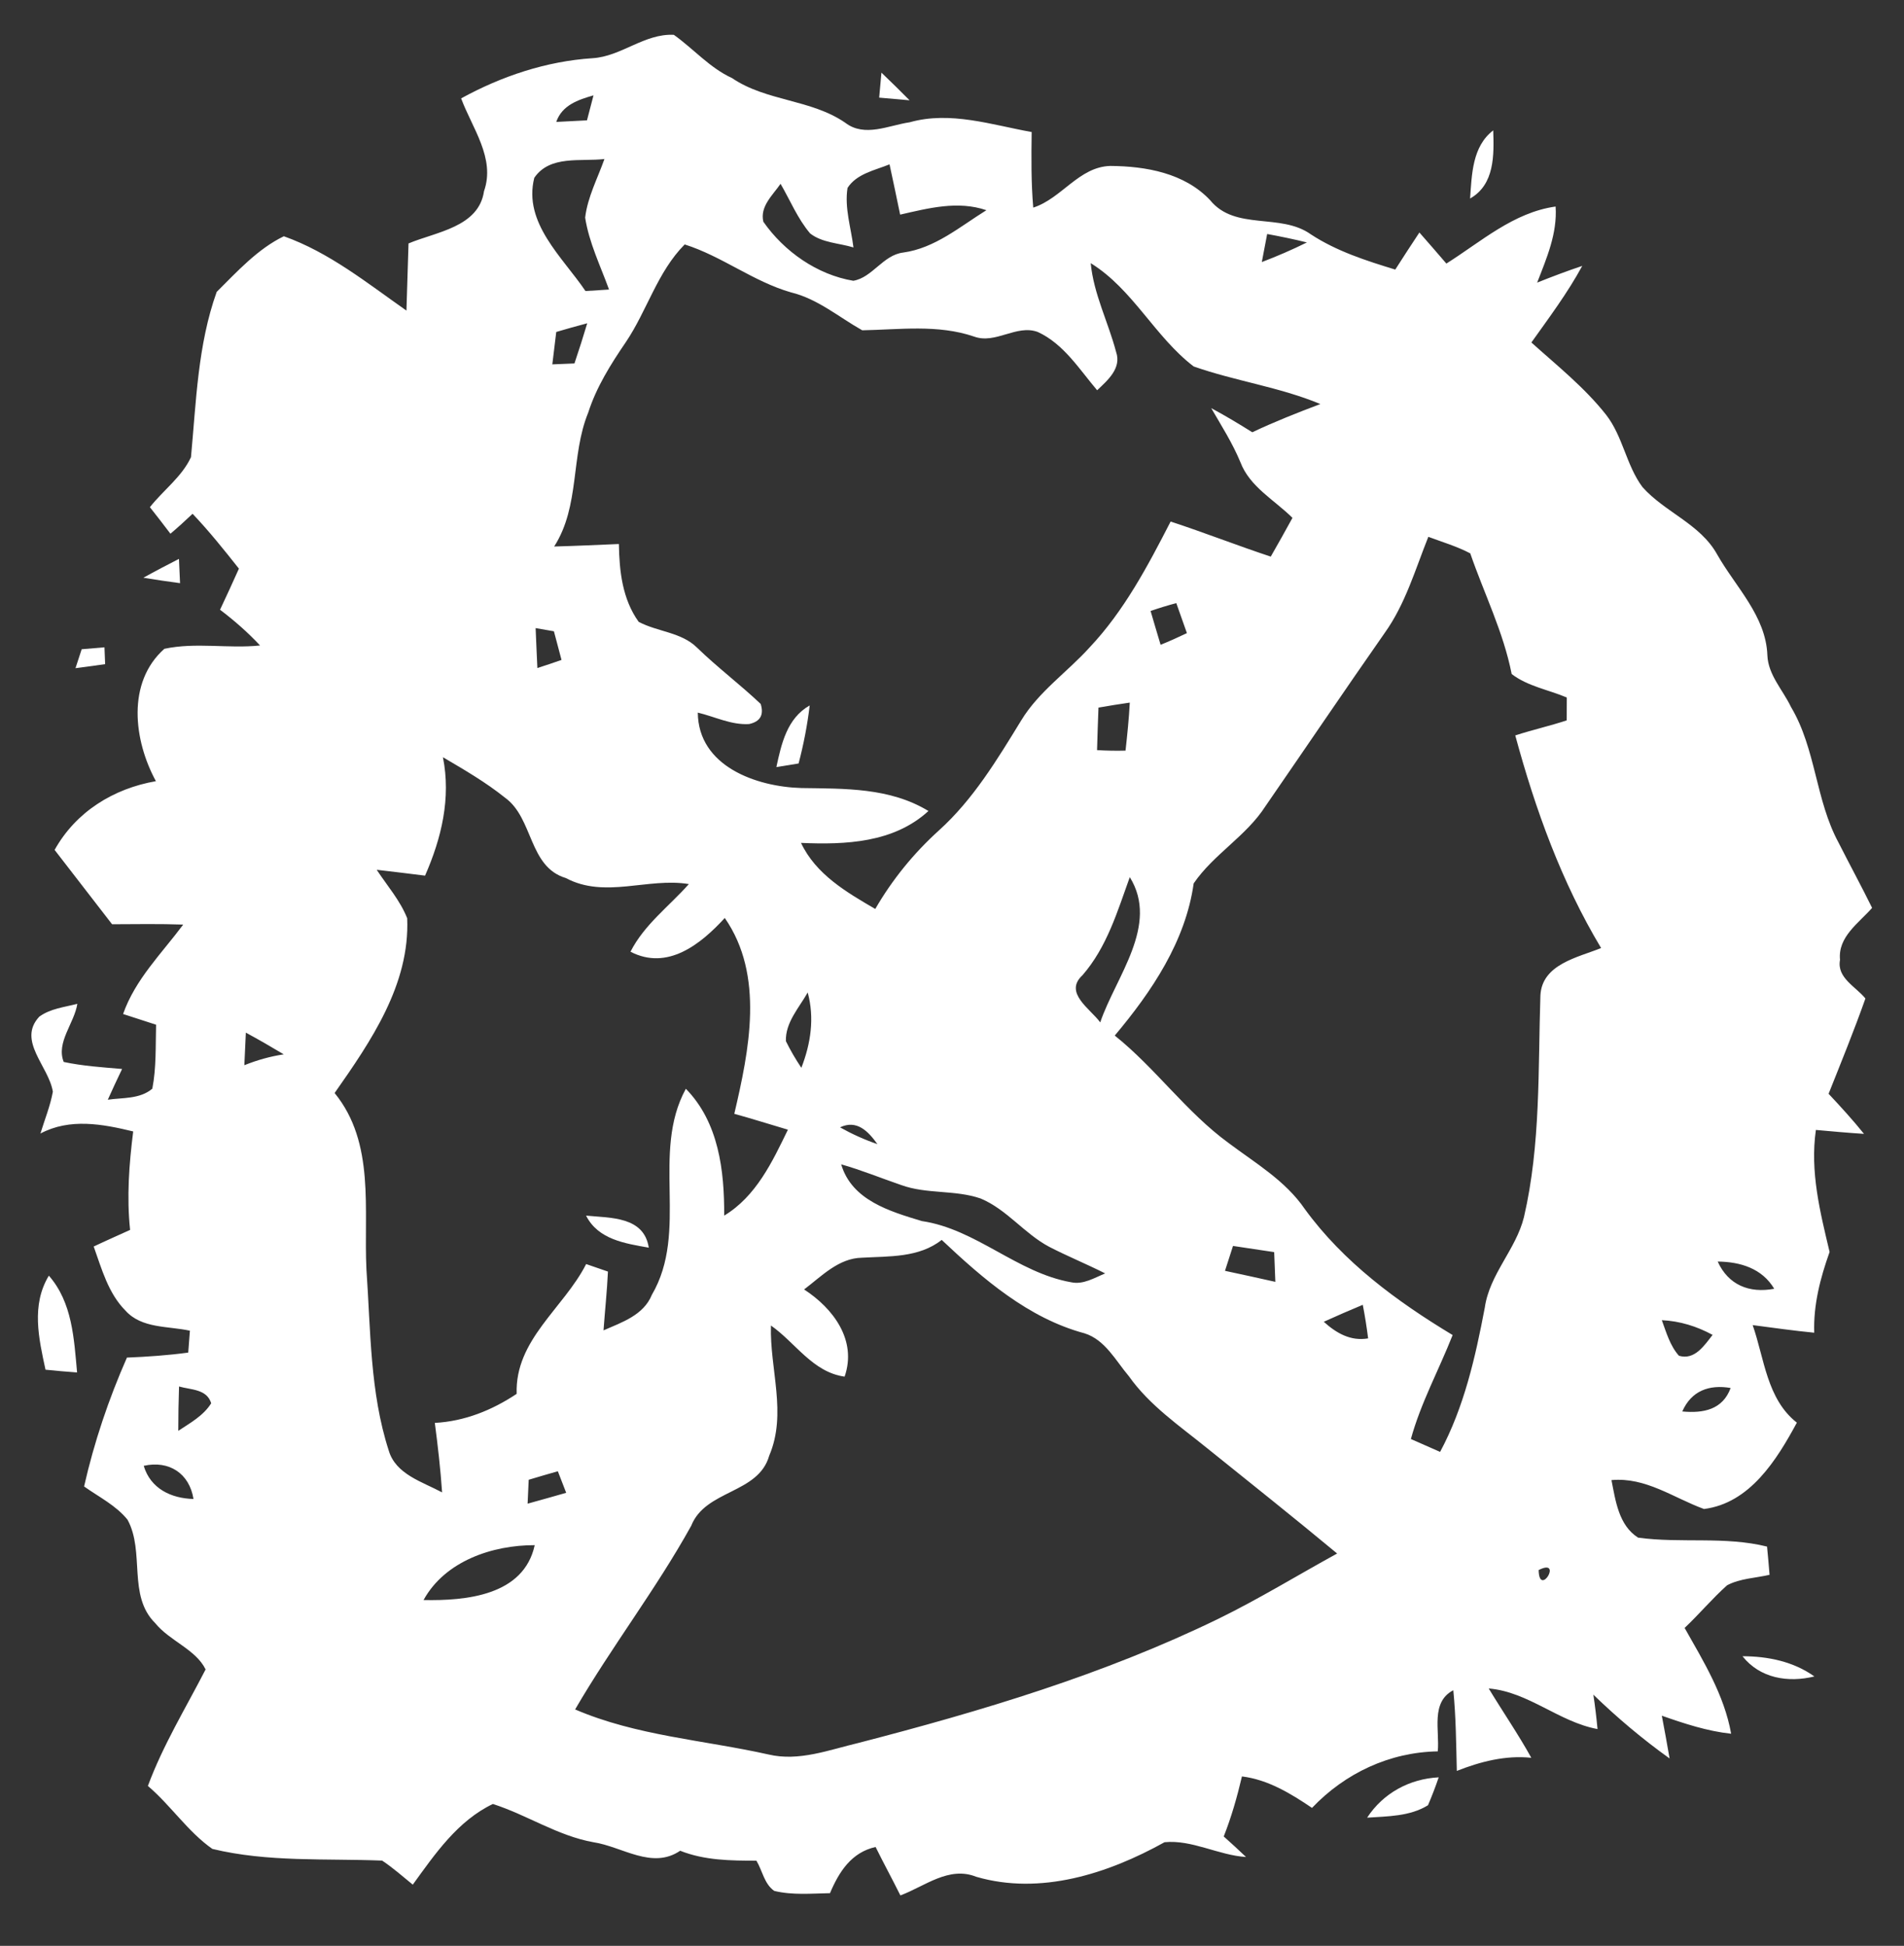 <?xml version="1.0" encoding="UTF-8" ?>
<!DOCTYPE svg PUBLIC "-//W3C//DTD SVG 1.1//EN" "http://www.w3.org/Graphics/SVG/1.1/DTD/svg11.dtd">
<svg width="228pt" height="233pt" viewBox="0 0 228 233" version="1.1" xmlns="http://www.w3.org/2000/svg">
<rect x="0" y="0" width="228" height="233" fill="#333333" stroke="none"/>
<g id="#ffffffff">
<path fill="#ffffff" opacity="1.00" d=" M 70.96 6.97 C 74.40 6.76 77.18 3.99 80.69 4.17 C 83.05 5.85 84.98 8.12 87.66 9.35 C 91.78 12.15 97.11 11.87 101.22 14.70 C 103.54 16.48 106.41 15.01 108.94 14.64 C 113.81 13.27 118.74 14.95 123.54 15.81 C 123.50 18.83 123.47 21.85 123.73 24.86 C 127.14 23.76 129.19 19.98 132.95 19.87 C 137.22 19.90 141.85 20.72 144.91 23.97 C 147.91 27.66 153.33 25.46 156.97 28.06 C 160.05 30.08 163.58 31.21 167.08 32.28 C 168.03 30.80 168.99 29.31 169.97 27.84 C 171.05 29.07 172.13 30.31 173.20 31.56 C 177.36 28.94 181.23 25.44 186.28 24.73 C 186.50 27.94 185.21 30.91 184.07 33.84 C 185.85 33.13 187.64 32.45 189.47 31.84 C 187.72 35.07 185.51 38.02 183.38 41.01 C 186.46 43.78 189.74 46.39 192.32 49.66 C 194.34 52.24 194.73 55.70 196.68 58.32 C 199.36 61.34 203.58 62.72 205.62 66.38 C 207.82 70.27 211.48 73.76 211.64 78.48 C 211.74 80.83 213.50 82.62 214.47 84.66 C 217.46 89.68 217.40 95.81 220.17 100.91 C 221.49 103.52 222.89 106.09 224.18 108.71 C 222.58 110.54 220.06 112.18 220.34 114.93 C 219.92 117.08 222.23 118.14 223.38 119.56 C 222.02 123.41 220.48 127.18 218.97 130.97 C 220.43 132.53 221.87 134.10 223.21 135.77 C 221.28 135.65 219.37 135.47 217.45 135.30 C 216.73 140.28 217.95 145.12 219.09 149.91 C 217.98 153.03 217.14 156.23 217.25 159.58 C 214.78 159.34 212.33 158.99 209.88 158.67 C 211.29 162.71 211.57 167.51 215.17 170.35 C 212.76 174.81 209.55 179.99 204.05 180.69 C 200.40 179.36 197.08 176.85 192.97 177.23 C 193.46 179.70 193.83 182.64 196.16 184.12 C 201.28 184.82 206.53 183.93 211.60 185.19 C 211.71 186.31 211.81 187.44 211.90 188.57 C 210.21 188.96 208.38 189.00 206.82 189.82 C 205.03 191.42 203.48 193.28 201.73 194.93 C 204.00 198.95 206.48 202.98 207.30 207.60 C 204.44 207.29 201.70 206.39 199.00 205.44 C 199.32 207.14 199.64 208.85 199.93 210.56 C 196.70 208.25 193.65 205.68 190.80 202.92 C 191.01 204.29 191.17 205.66 191.30 207.04 C 186.66 206.18 183.03 202.58 178.27 202.18 C 179.95 204.96 181.80 207.64 183.37 210.48 C 180.28 210.16 177.30 210.93 174.45 212.05 C 174.37 208.83 174.35 205.60 174.03 202.39 C 171.29 203.82 172.41 207.23 172.17 209.71 C 166.39 209.81 161.07 212.32 157.11 216.48 C 154.55 214.75 151.85 213.10 148.72 212.71 C 148.15 215.15 147.46 217.57 146.54 219.90 C 147.44 220.70 148.33 221.52 149.21 222.36 C 145.91 222.15 142.72 220.26 139.45 220.59 C 132.69 224.35 124.60 226.97 116.91 224.73 C 113.62 223.41 110.75 225.87 107.82 226.96 C 106.85 225.01 105.81 223.10 104.85 221.16 C 101.96 221.80 100.47 224.13 99.39 226.69 C 97.17 226.73 94.90 226.95 92.72 226.42 C 91.52 225.60 91.29 223.98 90.58 222.80 C 87.50 222.80 84.36 222.77 81.45 221.61 C 78.08 223.90 74.51 221.11 71.06 220.59 C 66.77 219.82 63.11 217.32 59.02 216.01 C 54.80 218.03 52.09 222.00 49.43 225.67 C 48.22 224.69 47.06 223.65 45.76 222.79 C 38.99 222.52 32.08 223.00 25.43 221.39 C 22.50 219.34 20.45 216.18 17.71 213.85 C 19.52 208.96 22.25 204.51 24.62 199.90 C 23.45 197.50 20.30 196.48 18.59 194.36 C 15.25 191.06 17.38 185.83 15.27 181.97 C 13.88 180.25 11.84 179.25 10.07 177.99 C 11.27 172.69 13.01 167.53 15.20 162.56 C 17.65 162.46 20.11 162.29 22.54 161.96 C 22.59 161.30 22.69 160.00 22.74 159.34 C 20.14 158.77 16.97 159.10 15.03 156.94 C 12.96 154.86 12.18 151.94 11.22 149.26 C 12.67 148.57 14.13 147.93 15.58 147.27 C 15.16 143.33 15.46 139.39 15.95 135.48 C 12.28 134.59 8.36 133.86 4.84 135.73 C 5.35 134.06 6.02 132.43 6.33 130.72 C 5.84 127.67 2.03 124.62 4.70 121.74 C 6.02 120.77 7.71 120.60 9.26 120.20 C 8.91 122.51 6.69 124.82 7.63 127.16 C 9.93 127.65 12.28 127.80 14.62 128.00 C 14.04 129.22 13.46 130.44 12.91 131.68 C 14.72 131.42 16.75 131.62 18.24 130.36 C 18.73 127.84 18.62 125.26 18.69 122.70 C 17.37 122.28 16.06 121.85 14.74 121.42 C 16.19 117.27 19.37 114.16 21.94 110.71 C 19.10 110.61 16.26 110.66 13.42 110.67 C 11.12 107.70 8.83 104.73 6.54 101.77 C 9.08 97.21 13.59 94.42 18.67 93.54 C 16.02 88.68 15.14 81.73 19.68 77.69 C 23.44 76.88 27.33 77.69 31.14 77.29 C 29.68 75.72 28.06 74.31 26.35 73.01 C 27.12 71.38 27.87 69.74 28.61 68.09 C 26.83 65.84 25.04 63.60 23.06 61.52 C 22.20 62.34 21.32 63.14 20.41 63.91 C 19.60 62.84 18.78 61.78 17.95 60.73 C 19.54 58.71 21.78 57.10 22.87 54.74 C 23.49 48.12 23.68 41.27 25.95 34.95 C 28.40 32.52 30.86 29.80 33.99 28.29 C 39.43 30.22 44.00 33.92 48.67 37.19 C 48.76 34.51 48.84 31.83 48.92 29.15 C 52.22 27.76 57.33 27.21 57.96 22.89 C 59.35 18.94 56.53 15.33 55.22 11.78 C 60.07 9.12 65.42 7.33 70.96 6.97 M 66.61 14.60 C 67.84 14.54 69.06 14.48 70.29 14.41 C 70.48 13.66 70.87 12.17 71.07 11.42 C 69.21 11.95 67.30 12.60 66.61 14.60 M 63.98 21.29 C 62.62 26.70 67.38 30.80 70.11 34.85 C 70.81 34.81 72.23 34.71 72.93 34.67 C 71.90 31.83 70.54 29.07 70.07 26.06 C 70.36 23.60 71.56 21.36 72.38 19.04 C 69.55 19.38 65.86 18.54 63.98 21.29 M 101.49 22.50 C 101.11 24.89 101.91 27.27 102.20 29.63 C 100.48 29.10 98.47 29.09 97.01 27.95 C 95.51 26.18 94.63 24.00 93.47 22.01 C 92.54 23.36 90.97 24.73 91.41 26.55 C 93.90 30.12 97.86 32.90 102.18 33.62 C 104.47 33.24 105.74 30.53 108.16 30.24 C 111.98 29.71 114.94 27.14 118.12 25.17 C 114.69 24.00 111.18 24.93 107.79 25.70 C 107.38 23.69 106.95 21.68 106.52 19.68 C 104.75 20.40 102.60 20.79 101.49 22.50 M 151.74 28.02 C 151.58 28.86 151.26 30.54 151.10 31.38 C 152.94 30.68 154.74 29.90 156.50 29.03 C 154.92 28.64 153.33 28.31 151.74 28.02 M 74.94 40.97 C 73.14 43.61 71.42 46.34 70.44 49.40 C 68.31 54.60 69.48 60.57 66.36 65.44 C 68.94 65.37 71.53 65.25 74.11 65.14 C 74.16 68.38 74.53 71.75 76.48 74.46 C 78.74 75.66 81.59 75.69 83.47 77.55 C 85.91 79.92 88.63 81.96 91.09 84.29 C 91.50 85.60 91.04 86.41 89.70 86.70 C 87.57 86.83 85.59 85.81 83.56 85.33 C 83.62 91.76 90.56 94.21 95.97 94.36 C 101.16 94.44 106.56 94.30 111.18 97.11 C 107.02 100.93 101.24 101.16 95.92 100.93 C 97.70 104.70 101.36 106.83 104.81 108.84 C 106.85 105.32 109.42 102.16 112.44 99.43 C 116.55 95.72 119.42 90.94 122.29 86.26 C 124.39 82.80 127.81 80.48 130.49 77.51 C 134.62 73.13 137.45 67.76 140.18 62.45 C 144.21 63.77 148.15 65.32 152.17 66.65 C 153.05 65.11 153.92 63.57 154.77 62.01 C 152.62 59.87 149.65 58.30 148.53 55.33 C 147.59 53.06 146.27 50.99 145.04 48.87 C 146.72 49.77 148.35 50.75 149.96 51.76 C 152.62 50.50 155.36 49.42 158.11 48.38 C 153.21 46.34 147.91 45.63 142.94 43.88 C 138.28 40.32 135.67 34.64 130.61 31.51 C 130.97 35.23 132.71 38.57 133.65 42.14 C 134.33 44.10 132.63 45.54 131.38 46.73 C 129.24 44.21 127.38 41.18 124.27 39.75 C 121.72 38.81 119.22 41.25 116.64 40.30 C 112.29 38.82 107.72 39.47 103.25 39.55 C 100.44 37.97 97.93 35.79 94.72 35.01 C 90.20 33.71 86.45 30.68 81.99 29.27 C 78.72 32.56 77.49 37.19 74.94 40.97 M 66.61 39.75 C 66.46 41.04 66.30 42.34 66.14 43.63 C 66.80 43.60 68.13 43.55 68.79 43.52 C 69.33 41.92 69.84 40.32 70.32 38.71 C 69.08 39.04 67.84 39.38 66.61 39.75 M 171.04 64.28 C 169.47 68.20 168.29 72.34 165.80 75.81 C 161.00 82.68 156.30 89.63 151.54 96.53 C 149.23 100.13 145.33 102.28 142.94 105.78 C 141.97 112.72 137.91 118.74 133.49 124.00 C 138.39 127.92 142.04 133.16 147.13 136.87 C 150.34 139.28 153.92 141.37 156.24 144.76 C 160.87 151.13 167.28 155.84 173.95 159.86 C 172.31 164.02 170.14 167.98 168.95 172.31 C 169.82 172.70 171.58 173.47 172.45 173.85 C 175.33 168.48 176.67 162.52 177.80 156.58 C 178.37 152.56 181.53 149.62 182.49 145.74 C 184.51 137.04 184.17 128.05 184.46 119.20 C 184.65 115.45 188.93 114.65 191.73 113.52 C 186.99 105.62 183.85 96.92 181.45 88.06 C 183.48 87.40 185.57 86.93 187.61 86.26 C 187.61 85.35 187.61 84.43 187.62 83.52 C 185.43 82.59 182.93 82.18 181.02 80.71 C 180.03 75.67 177.72 71.08 176.06 66.26 C 174.46 65.42 172.72 64.91 171.04 64.28 M 137.78 73.16 C 138.17 74.51 138.58 75.86 138.98 77.21 C 140.04 76.78 141.09 76.31 142.13 75.81 C 141.70 74.61 141.28 73.41 140.86 72.22 C 139.82 72.49 138.79 72.81 137.78 73.16 M 64.14 75.21 C 64.20 76.81 64.28 78.40 64.35 79.99 C 65.32 79.68 66.28 79.36 67.24 79.02 C 66.94 77.88 66.64 76.73 66.33 75.59 C 65.79 75.49 64.69 75.31 64.14 75.21 M 131.54 84.73 C 131.47 86.43 131.42 88.12 131.37 89.82 C 132.51 89.89 133.64 89.91 134.78 89.88 C 134.99 87.97 135.19 86.05 135.29 84.13 C 134.04 84.31 132.79 84.51 131.54 84.73 M 53.04 90.67 C 54.02 95.57 52.87 100.36 50.90 104.85 C 48.97 104.60 47.04 104.38 45.11 104.15 C 46.36 106.05 47.91 107.81 48.76 109.95 C 49.10 117.87 44.41 124.69 40.07 130.88 C 44.96 136.87 43.53 144.88 43.88 152.01 C 44.39 159.27 44.29 166.70 46.55 173.69 C 47.39 176.55 50.60 177.44 52.94 178.70 C 52.75 175.91 52.43 173.14 52.07 170.38 C 55.63 170.19 58.93 168.86 61.87 166.90 C 61.65 160.42 67.50 156.65 70.19 151.36 C 70.85 151.58 72.15 152.03 72.80 152.26 C 72.69 154.61 72.44 156.95 72.27 159.30 C 74.48 158.33 77.07 157.48 78.06 155.04 C 82.52 147.42 77.92 138.08 82.13 130.37 C 86.07 134.40 86.75 140.18 86.72 145.56 C 90.54 143.25 92.48 139.13 94.35 135.27 C 92.21 134.64 90.08 133.96 87.93 133.37 C 89.71 125.76 91.57 116.81 86.79 109.92 C 83.92 113.05 79.94 116.26 75.50 113.96 C 77.15 110.71 80.12 108.53 82.49 105.86 C 77.58 105.05 72.45 107.64 67.76 105.14 C 63.28 103.80 63.89 97.98 60.48 95.52 C 58.16 93.66 55.59 92.17 53.04 90.67 M 135.29 105.03 C 133.81 109.13 132.55 113.42 129.62 116.78 C 127.35 118.87 130.56 120.79 131.75 122.42 C 133.60 116.97 138.86 110.77 135.29 105.03 M 94.11 124.67 C 94.65 125.77 95.27 126.83 95.96 127.86 C 97.09 124.96 97.55 121.88 96.72 118.84 C 95.69 120.67 94.03 122.44 94.11 124.67 M 29.44 123.65 C 29.40 124.63 29.31 126.58 29.26 127.55 C 30.78 126.94 32.36 126.49 33.98 126.25 C 32.48 125.35 30.98 124.48 29.44 123.65 M 100.59 134.99 C 102.02 135.79 103.52 136.47 105.07 137.00 C 103.97 135.47 102.61 134.03 100.59 134.99 M 100.73 139.42 C 102.00 143.73 106.56 145.05 110.38 146.21 C 116.90 147.17 121.79 152.40 128.27 153.54 C 129.72 153.85 131.05 153.01 132.34 152.48 C 130.13 151.36 127.84 150.43 125.65 149.30 C 122.66 147.72 120.57 144.82 117.43 143.51 C 114.36 142.45 110.98 143.01 107.92 141.90 C 105.52 141.08 103.17 140.11 100.73 139.42 M 112.77 148.47 C 110.02 150.62 106.50 150.41 103.22 150.60 C 100.42 150.65 98.38 152.82 96.29 154.40 C 99.78 156.67 102.65 160.48 101.14 164.84 C 97.32 164.31 95.26 160.78 92.32 158.72 C 92.16 163.93 94.27 169.26 92.11 174.31 C 90.81 178.89 84.49 178.36 82.77 182.70 C 78.56 190.30 73.23 197.19 68.87 204.69 C 76.22 207.85 84.27 208.35 92.01 210.08 C 95.67 210.95 99.28 209.53 102.80 208.70 C 117.52 204.89 132.18 200.51 145.89 193.84 C 150.76 191.46 155.38 188.62 160.12 186.02 C 154.99 181.76 149.78 177.61 144.58 173.43 C 141.28 170.75 137.67 168.31 135.18 164.79 C 133.60 162.93 132.34 160.42 129.86 159.65 C 123.15 157.85 117.71 153.13 112.77 148.47 M 147.65 149.19 C 147.41 149.94 146.93 151.42 146.69 152.17 C 148.70 152.60 150.71 153.04 152.72 153.49 C 152.69 152.60 152.62 150.82 152.58 149.93 C 150.94 149.68 149.29 149.43 147.65 149.19 M 205.69 151.06 C 206.97 153.87 209.47 154.88 212.46 154.32 C 211.00 151.87 208.39 151.09 205.69 151.06 M 158.52 158.27 C 160.02 159.63 161.73 160.62 163.83 160.26 C 163.66 158.91 163.45 157.57 163.19 156.24 C 161.62 156.89 160.07 157.57 158.52 158.27 M 199.00 158.08 C 199.54 159.55 199.98 161.14 201.05 162.34 C 202.93 162.90 204.09 161.11 205.08 159.84 C 203.19 158.81 201.14 158.18 199.00 158.08 M 21.44 166.02 C 21.38 167.79 21.35 169.56 21.35 171.33 C 22.78 170.38 24.36 169.52 25.29 168.03 C 24.77 166.31 22.86 166.43 21.44 166.02 M 201.45 169.01 C 203.99 169.25 206.29 168.79 207.24 166.20 C 204.67 165.76 202.54 166.53 201.45 169.01 M 17.21 175.52 C 18.03 178.26 20.50 179.42 23.17 179.49 C 22.68 176.42 20.24 174.84 17.21 175.52 M 63.31 177.19 C 63.28 177.90 63.21 179.33 63.18 180.05 C 64.72 179.63 66.26 179.19 67.80 178.75 C 67.47 177.88 67.13 177.02 66.80 176.17 C 65.63 176.50 64.47 176.84 63.31 177.19 M 50.72 191.59 C 55.80 191.69 62.72 191.06 64.03 185.02 C 58.96 185.01 53.29 186.92 50.72 191.59 M 184.25 188.00 C 184.31 191.37 187.22 186.49 184.25 188.00 Z" />
<path fill="#ffffff" opacity="1.00" d=" M 105.55 8.70 C 106.69 9.79 107.81 10.89 108.92 12.01 C 108.01 11.93 106.19 11.77 105.28 11.69 C 105.35 10.94 105.49 9.44 105.55 8.70 Z" />
<path fill="#ffffff" opacity="1.00" d=" M 176.04 23.77 C 176.25 20.89 176.29 17.55 178.81 15.61 C 178.91 18.56 178.99 22.10 176.04 23.77 Z" />
<path fill="#ffffff" opacity="1.00" d=" M 17.17 69.18 C 18.57 68.40 20.00 67.65 21.43 66.92 C 21.46 67.65 21.53 69.10 21.56 69.83 C 20.09 69.63 18.63 69.42 17.17 69.18 Z" />
<path fill="#ffffff" opacity="1.00" d=" M 9.78 77.74 C 10.69 77.66 11.60 77.59 12.51 77.51 C 12.53 78.02 12.57 79.03 12.59 79.53 C 11.40 79.69 10.22 79.85 9.04 80.01 C 9.22 79.44 9.59 78.31 9.78 77.74 Z" />
<path fill="#ffffff" opacity="1.00" d=" M 92.97 91.85 C 93.57 89.06 94.25 86.00 96.96 84.47 C 96.68 86.82 96.23 89.14 95.63 91.42 C 94.97 91.53 93.63 91.74 92.97 91.85 Z" />
<path fill="#ffffff" opacity="1.00" d=" M 70.18 145.56 C 73.12 145.85 77.12 145.65 77.69 149.40 C 74.85 148.89 71.63 148.43 70.18 145.56 Z" />
<path fill="#ffffff" opacity="1.00" d=" M 5.45 164.01 C 4.64 160.27 3.72 156.27 5.85 152.75 C 8.67 155.97 8.86 160.30 9.23 164.34 C 7.97 164.25 6.71 164.14 5.45 164.01 Z" />
<path fill="#ffffff" opacity="1.00" d=" M 208.66 198.32 C 211.70 198.32 214.76 198.95 217.27 200.74 C 214.12 201.51 210.76 200.97 208.66 198.32 Z" />
<path fill="#ffffff" opacity="1.00" d=" M 163.71 217.65 C 165.63 214.71 168.78 213.00 172.28 212.82 C 171.90 213.95 171.47 215.06 171.00 216.16 C 168.82 217.51 166.17 217.48 163.71 217.65 Z" />
</g>
</svg>

